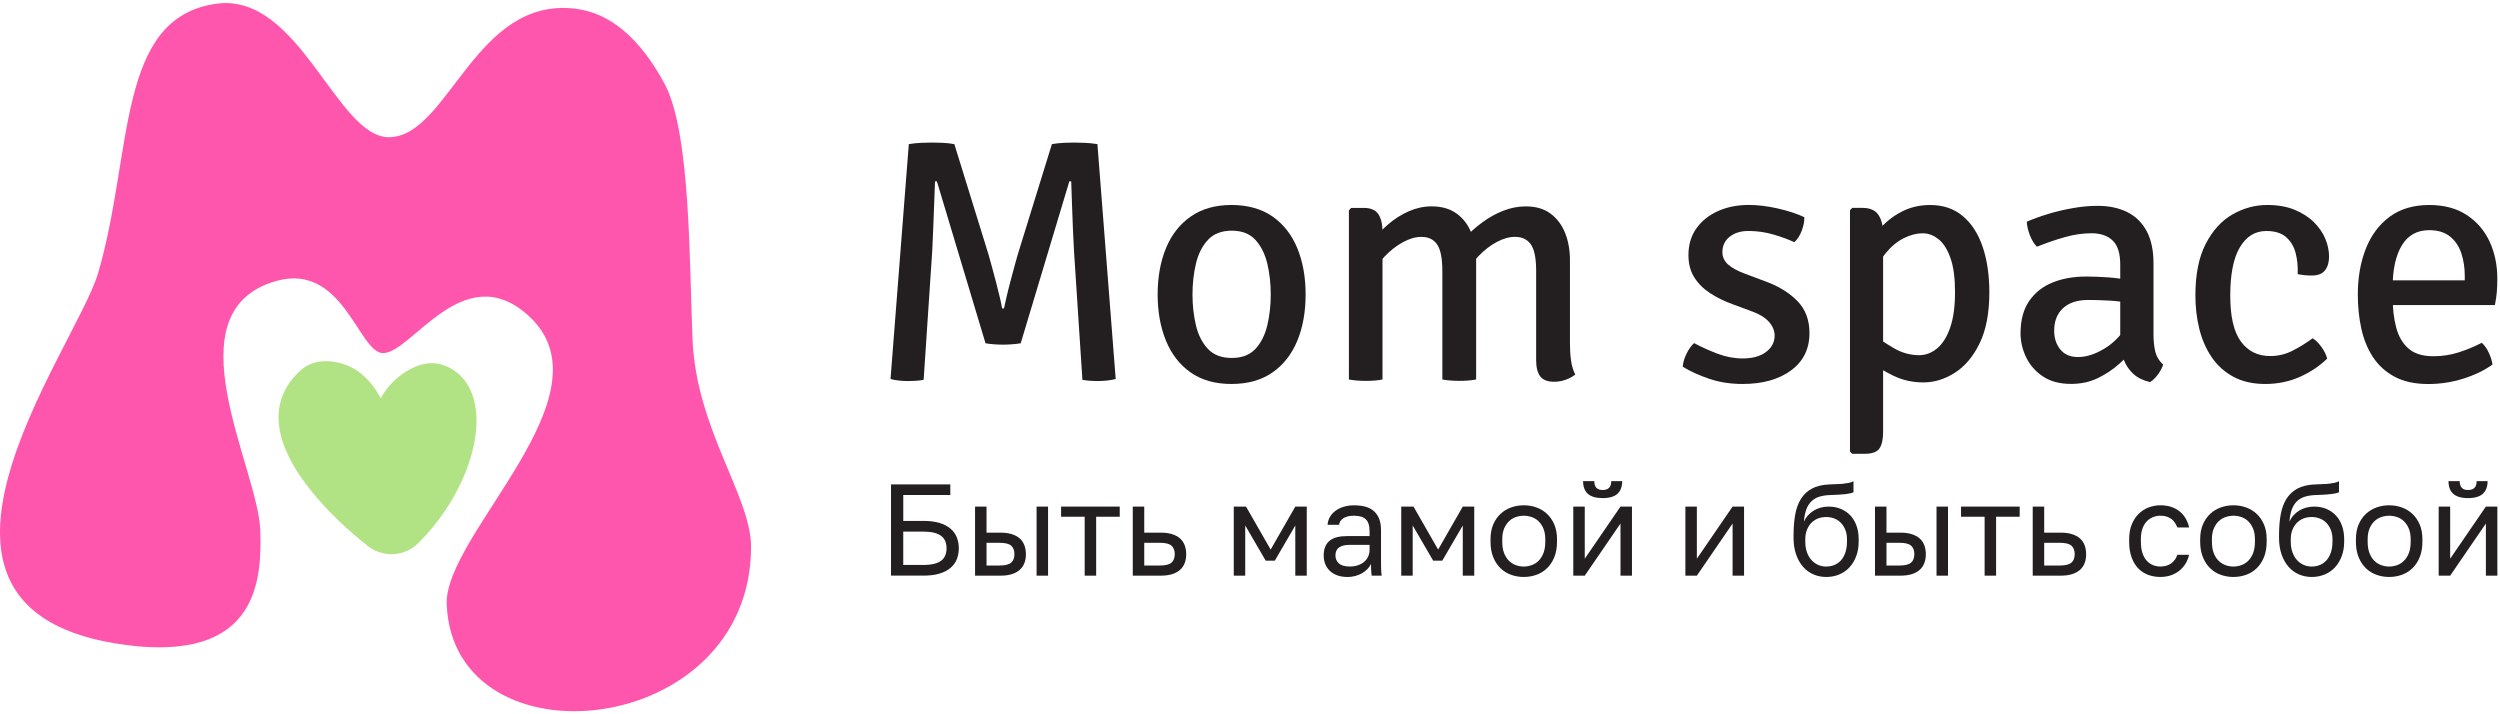<svg width="210" height="60" viewBox="0 0 210 60" fill="none" xmlns="http://www.w3.org/2000/svg">
<path d="M32.874 46.55C32.16 46.55 31.456 46.307 30.895 45.868C29.176 44.519 23.555 39.769 23.402 35.26C23.348 33.659 23.975 32.256 25.268 31.092C25.816 30.598 26.552 30.338 27.399 30.338C28.39 30.338 29.452 30.701 30.239 31.311C30.916 31.835 31.461 32.502 31.985 33.453C32.747 31.986 34.571 30.508 36.279 30.508C36.648 30.508 37.005 30.574 37.34 30.703C38.68 31.222 39.561 32.333 39.888 33.913C40.587 37.307 38.582 42.237 35.12 45.636C34.518 46.227 33.721 46.553 32.875 46.553L32.874 46.55Z" fill="#B1E384"/>
<path d="M63.089 45.928C63.089 62.134 38.06 64.514 37.525 50.764C37.295 44.856 51.692 33.069 44.355 26.484C38.922 21.608 34.596 29.661 32.175 29.661C30.131 29.661 28.827 22.007 23.198 23.605C14.208 26.153 21.648 39.258 21.858 44.483C22.033 48.842 21.523 55.138 11.668 54.301C-11.248 52.142 6.324 29.459 8.243 22.936C11.215 12.772 9.74 1.49 18.169 0.314C25.172 -0.663 28.276 11.622 32.721 11.525C37.712 11.415 39.897 -0.307 48.347 0.733C51.248 1.091 53.743 3.182 55.827 7.04C58.027 11.158 57.892 22.026 58.173 28.504C58.477 36.025 63.089 41.697 63.089 45.928Z" fill="#FF56AD"/>
<path d="M76.342 12.106C76.67 12.049 77.026 12.012 77.407 11.997C77.789 11.982 78.091 11.975 78.312 11.975C78.533 11.975 78.832 11.982 79.175 11.997C79.517 12.012 79.847 12.049 80.166 12.106L83.034 21.376C83.102 21.608 83.192 21.936 83.308 22.36C83.425 22.786 83.544 23.234 83.67 23.708C83.795 24.181 83.904 24.62 83.996 25.026C84.088 25.431 84.149 25.726 84.177 25.908H84.335C84.374 25.726 84.438 25.431 84.531 25.026C84.623 24.62 84.731 24.181 84.857 23.708C84.982 23.234 85.104 22.786 85.218 22.36C85.334 21.935 85.426 21.607 85.493 21.376L88.36 12.106C88.709 12.049 89.044 12.012 89.367 11.997C89.689 11.982 89.973 11.975 90.214 11.975C90.437 11.975 90.731 11.982 91.097 11.997C91.464 12.012 91.827 12.049 92.183 12.106L93.718 31.834C93.515 31.891 93.276 31.935 93.001 31.965C92.727 31.994 92.467 32.009 92.227 32.009C92.004 32.009 91.788 32.001 91.575 31.987C91.363 31.972 91.145 31.946 90.922 31.907L90.213 21.043C90.183 20.53 90.156 19.933 90.126 19.246C90.097 18.56 90.071 17.861 90.047 17.152C90.023 16.442 90.001 15.803 89.982 15.233H89.824L85.74 28.835C85.516 28.874 85.269 28.903 84.993 28.922C84.719 28.942 84.47 28.951 84.247 28.951C84.024 28.951 83.778 28.942 83.508 28.922C83.237 28.903 82.995 28.874 82.783 28.835L78.699 15.233H78.541C78.52 15.803 78.496 16.442 78.469 17.152C78.439 17.861 78.413 18.56 78.389 19.246C78.365 19.931 78.338 20.53 78.31 21.043L77.586 31.907C77.374 31.946 77.156 31.972 76.933 31.987C76.71 32.001 76.484 32.009 76.253 32.009C76.023 32.009 75.758 31.994 75.492 31.965C75.227 31.935 74.996 31.893 74.805 31.834L76.34 12.106H76.342Z" fill="#231F20"/>
<path d="M109.672 24.736C109.672 26.205 109.438 27.503 108.97 28.632C108.501 29.762 107.807 30.649 106.883 31.29C105.962 31.931 104.813 32.254 103.442 32.254C102.071 32.254 100.926 31.93 100.009 31.283C99.091 30.636 98.401 29.745 97.937 28.61C97.473 27.475 97.242 26.185 97.242 24.736C97.242 23.288 97.476 21.97 97.944 20.84C98.412 19.71 99.107 18.824 100.031 18.182C100.952 17.541 102.089 17.218 103.442 17.218C104.795 17.218 105.975 17.543 106.898 18.19C107.819 18.837 108.512 19.725 108.977 20.855C109.44 21.984 109.672 23.278 109.672 24.736ZM100.169 24.736C100.169 25.645 100.265 26.505 100.458 27.322C100.652 28.138 100.987 28.8 101.465 29.307C101.942 29.814 102.611 30.068 103.47 30.068C104.329 30.068 104.981 29.814 105.455 29.307C105.928 28.8 106.26 28.138 106.454 27.322C106.647 26.505 106.743 25.645 106.743 24.736C106.743 23.828 106.647 22.967 106.454 22.15C106.26 21.334 105.927 20.669 105.455 20.151C104.981 19.634 104.32 19.377 103.47 19.377C102.62 19.377 101.942 19.634 101.465 20.151C100.987 20.667 100.65 21.334 100.458 22.15C100.265 22.967 100.169 23.828 100.169 24.736Z" fill="#231F20"/>
<path d="M114.552 17.463C115.141 17.463 115.551 17.64 115.783 17.992C116.015 18.344 116.131 18.84 116.131 19.478V31.878C115.744 31.955 115.282 31.994 114.742 31.994C114.201 31.994 113.713 31.955 113.308 31.878V17.668L113.496 17.465H114.554L114.552 17.463ZM121.157 22.766C121.157 21.723 121.015 20.984 120.73 20.55C120.444 20.116 119.998 19.898 119.39 19.898C118.907 19.898 118.391 20.047 117.84 20.348C117.289 20.646 116.773 21.054 116.29 21.564C115.807 22.077 115.431 22.646 115.16 23.273V20.462C115.575 19.854 116.056 19.316 116.601 18.848C117.147 18.379 117.731 18.011 118.354 17.74C118.977 17.469 119.611 17.334 120.258 17.334C121.098 17.334 121.795 17.535 122.351 17.935C122.906 18.335 123.319 18.877 123.59 19.557C123.861 20.237 123.995 20.993 123.995 21.824V31.876C123.599 31.953 123.131 31.992 122.591 31.992C122.051 31.992 121.563 31.953 121.157 31.876V22.764V22.766ZM129.036 22.736C129.036 21.693 128.889 20.96 128.594 20.534C128.299 20.108 127.853 19.896 127.254 19.896C126.78 19.896 126.273 20.038 125.733 20.324C125.192 20.61 124.676 21.009 124.183 21.526C123.691 22.042 123.28 22.644 122.952 23.33V20.086C123.426 19.564 123.944 19.096 124.51 18.682C125.075 18.267 125.665 17.939 126.285 17.698C126.902 17.456 127.53 17.336 128.168 17.336C129.009 17.336 129.702 17.539 130.247 17.945C130.793 18.35 131.2 18.894 131.471 19.574C131.742 20.254 131.876 21.015 131.876 21.855V28.881C131.876 29.384 131.908 29.856 131.97 30.3C132.033 30.744 132.151 31.131 132.324 31.46C132.112 31.633 131.847 31.778 131.528 31.895C131.209 32.011 130.881 32.068 130.544 32.068C129.993 32.068 129.604 31.915 129.377 31.611C129.15 31.307 129.036 30.855 129.036 30.256V22.738V22.736Z" fill="#231F20"/>
<path d="M141.35 30.805C141.368 30.477 141.473 30.118 141.661 29.725C141.849 29.333 142.065 29.032 142.306 28.82C142.914 29.148 143.569 29.445 144.269 29.71C144.969 29.976 145.677 30.109 146.39 30.109C147.211 30.109 147.861 29.93 148.338 29.572C148.816 29.215 149.061 28.761 149.07 28.21C149.07 27.785 148.91 27.394 148.593 27.036C148.274 26.679 147.806 26.389 147.188 26.166L145.508 25.543C144.84 25.302 144.228 25 143.668 24.638C143.108 24.277 142.662 23.835 142.328 23.313C141.995 22.792 141.829 22.165 141.829 21.43C141.829 20.56 142.05 19.811 142.496 19.185C142.94 18.556 143.547 18.072 144.313 17.729C145.082 17.386 145.942 17.215 146.899 17.215C147.671 17.215 148.495 17.316 149.369 17.519C150.242 17.721 150.974 17.963 151.564 18.243C151.573 18.591 151.501 18.969 151.346 19.38C151.191 19.791 150.985 20.112 150.723 20.344C150.231 20.112 149.647 19.898 148.971 19.699C148.294 19.502 147.594 19.402 146.87 19.402C146.223 19.402 145.696 19.564 145.29 19.887C144.885 20.211 144.682 20.637 144.682 21.17C144.682 21.584 144.839 21.933 145.152 22.213C145.465 22.493 145.931 22.749 146.549 22.982L148.331 23.649C149.413 24.045 150.294 24.589 150.974 25.278C151.654 25.969 151.995 26.869 151.995 27.98C151.995 29.312 151.479 30.357 150.445 31.117C149.411 31.874 148.055 32.254 146.376 32.254C145.362 32.254 144.428 32.108 143.572 31.819C142.717 31.53 141.976 31.191 141.35 30.805Z" fill="#231F20"/>
<path d="M156.457 17.463C157.075 17.463 157.517 17.657 157.782 18.042C158.048 18.429 158.181 18.964 158.181 19.649V36.279C158.181 36.917 158.077 37.383 157.869 37.676C157.661 37.971 157.254 38.118 156.645 38.118H155.587L155.399 37.931V17.651L155.587 17.463H156.457ZM167.105 24.561C167.105 26.29 166.834 27.711 166.294 28.828C165.754 29.943 165.057 30.77 164.207 31.312C163.358 31.854 162.479 32.123 161.572 32.123C160.665 32.123 159.81 31.935 159.038 31.559C158.265 31.183 157.541 30.743 156.865 30.241L157.169 27.967C157.72 28.393 158.343 28.809 159.038 29.22C159.732 29.631 160.453 29.836 161.196 29.836C161.747 29.836 162.25 29.648 162.709 29.272C163.168 28.896 163.535 28.315 163.809 27.534C164.084 26.752 164.222 25.757 164.222 24.55C164.222 23.343 164.097 22.421 163.846 21.697C163.595 20.973 163.262 20.442 162.847 20.103C162.432 19.765 161.983 19.596 161.5 19.596C161.017 19.596 160.473 19.73 159.928 20.001C159.382 20.272 158.879 20.685 158.422 21.24C157.963 21.795 157.607 22.499 157.357 23.348L156.791 21.175C156.984 20.528 157.331 19.904 157.834 19.299C158.335 18.696 158.955 18.199 159.688 17.806C160.422 17.416 161.238 17.22 162.136 17.22C163.227 17.22 164.143 17.532 164.88 18.155C165.619 18.777 166.174 19.64 166.546 20.74C166.918 21.841 167.105 23.116 167.105 24.565V24.561Z" fill="#231F20"/>
<path d="M169.725 27.995C169.725 26.894 169.967 25.991 170.45 25.285C170.933 24.581 171.589 24.062 172.42 23.728C173.249 23.394 174.191 23.229 175.245 23.229C175.796 23.229 176.416 23.253 177.107 23.3C177.798 23.348 178.432 23.446 179.011 23.59V25.501C178.489 25.376 177.899 25.293 177.243 25.254C176.587 25.215 175.973 25.197 175.404 25.197C174.497 25.197 173.793 25.427 173.297 25.884C172.8 26.343 172.551 26.977 172.551 27.788C172.551 28.406 172.722 28.927 173.065 29.353C173.408 29.779 173.907 29.991 174.563 29.991C175.279 29.991 176.038 29.74 176.845 29.237C177.652 28.735 178.325 27.997 178.865 27.021L179.315 29.252C178.967 29.657 178.537 30.092 178.025 30.555C177.512 31.019 176.919 31.417 176.243 31.749C175.566 32.083 174.809 32.248 173.968 32.248C173.012 32.248 172.221 32.036 171.592 31.611C170.964 31.187 170.496 30.647 170.188 29.996C169.878 29.344 169.724 28.677 169.724 27.989L169.725 27.995ZM181.705 30.63C181.628 30.881 181.486 31.152 181.278 31.441C181.069 31.73 180.845 31.948 180.605 32.094C180.015 31.959 179.545 31.727 179.193 31.399C178.841 31.071 178.578 30.682 178.404 30.232C178.231 29.782 178.13 29.303 178.1 28.791V22.23C178.1 21.284 177.888 20.608 177.463 20.202C177.037 19.797 176.449 19.594 175.695 19.594C174.941 19.594 174.191 19.705 173.413 19.928C172.636 20.151 171.865 20.416 171.102 20.724C170.87 20.492 170.675 20.176 170.516 19.775C170.358 19.375 170.267 18.989 170.249 18.623C170.78 18.39 171.381 18.173 172.051 17.97C172.722 17.767 173.417 17.604 174.138 17.478C174.857 17.353 175.546 17.29 176.202 17.29C177.158 17.29 177.988 17.467 178.694 17.819C179.398 18.171 179.941 18.706 180.323 19.419C180.705 20.134 180.894 21.041 180.894 22.143V28.081C180.894 28.642 180.944 29.13 181.047 29.545C181.149 29.959 181.368 30.322 181.707 30.63H181.705Z" fill="#231F20"/>
<path d="M193.004 23.026C193.033 22.408 192.976 21.824 192.838 21.273C192.698 20.722 192.432 20.274 192.041 19.926C191.651 19.577 191.092 19.404 190.368 19.404C189.432 19.404 188.693 19.858 188.153 20.766C187.611 21.675 187.342 23.026 187.342 24.823C187.342 26.62 187.638 27.867 188.232 28.684C188.825 29.5 189.649 29.908 190.702 29.908C191.378 29.908 192.012 29.753 192.605 29.443C193.199 29.134 193.752 28.791 194.264 28.415C194.515 28.57 194.762 28.813 195.003 29.146C195.245 29.48 195.403 29.806 195.481 30.125C194.824 30.763 194.05 31.277 193.162 31.668C192.274 32.059 191.313 32.254 190.28 32.254C189.246 32.254 188.357 32.053 187.614 31.653C186.87 31.253 186.262 30.708 185.79 30.016C185.316 29.325 184.97 28.535 184.747 27.641C184.524 26.747 184.413 25.809 184.413 24.823C184.413 23.046 184.702 21.597 185.283 20.477C185.862 19.356 186.614 18.534 187.535 18.007C188.457 17.482 189.426 17.218 190.44 17.218C191.328 17.218 192.099 17.353 192.751 17.624C193.403 17.895 193.944 18.241 194.373 18.667C194.802 19.093 195.121 19.557 195.329 20.064C195.538 20.571 195.641 21.067 195.641 21.549C195.641 22.032 195.53 22.407 195.307 22.701C195.084 22.996 194.714 23.144 194.192 23.144C193.969 23.144 193.767 23.134 193.584 23.114C193.4 23.096 193.208 23.066 193.005 23.028L193.004 23.026Z" fill="#231F20"/>
<path d="M199.826 25.619V23.547H207.04V23.171C207.04 22.477 206.94 21.837 206.743 21.253C206.544 20.669 206.227 20.202 205.786 19.856C205.348 19.507 204.769 19.334 204.056 19.334C203.033 19.334 202.264 19.762 201.752 20.617C201.24 21.472 200.983 22.637 200.983 24.115V24.985C200.983 25.921 201.083 26.764 201.28 27.512C201.477 28.26 201.824 28.85 202.316 29.279C202.808 29.709 203.503 29.924 204.402 29.924C205.145 29.924 205.855 29.816 206.531 29.598C207.207 29.381 207.854 29.113 208.472 28.794C208.713 29.017 208.914 29.303 209.073 29.657C209.231 30.009 209.331 30.33 209.369 30.621C208.684 31.113 207.865 31.509 206.914 31.808C205.963 32.106 204.985 32.258 203.98 32.258C202.85 32.258 201.903 32.053 201.142 31.642C200.379 31.231 199.771 30.676 199.317 29.976C198.864 29.276 198.54 28.477 198.346 27.578C198.152 26.68 198.057 25.739 198.057 24.753C198.057 23.313 198.281 22.027 198.729 20.892C199.179 19.756 199.846 18.86 200.736 18.204C201.625 17.548 202.731 17.22 204.054 17.22C205.3 17.22 206.347 17.498 207.196 18.053C208.046 18.608 208.687 19.353 209.122 20.283C209.557 21.216 209.775 22.255 209.775 23.405C209.775 23.85 209.76 24.233 209.731 24.557C209.701 24.882 209.648 25.236 209.572 25.623H199.824L199.826 25.619Z" fill="#231F20"/>
<path d="M74.845 48.355V40.691H79.826V41.578H75.875V43.756H77.584C78.087 43.756 78.525 43.812 78.898 43.92C79.27 44.029 79.578 44.188 79.823 44.39C80.068 44.595 80.249 44.838 80.365 45.118C80.481 45.398 80.54 45.712 80.54 46.055C80.54 46.398 80.481 46.709 80.365 46.991C80.249 47.271 80.068 47.514 79.823 47.719C79.578 47.923 79.27 48.08 78.898 48.189C78.525 48.298 78.087 48.353 77.584 48.353H74.847L74.845 48.355ZM75.873 47.457H77.526C77.891 47.457 78.199 47.426 78.452 47.365C78.704 47.302 78.907 47.212 79.065 47.092C79.222 46.972 79.334 46.823 79.404 46.648C79.475 46.473 79.51 46.276 79.51 46.056C79.51 45.837 79.475 45.64 79.404 45.465C79.334 45.29 79.222 45.142 79.065 45.021C78.909 44.901 78.704 44.809 78.452 44.746C78.199 44.683 77.891 44.654 77.526 44.654H75.873V47.457Z" fill="#231F20"/>
<path d="M81.905 48.355V42.553H82.869V44.742H84.041C84.406 44.742 84.722 44.785 84.989 44.868C85.254 44.953 85.475 45.071 85.65 45.223C85.825 45.376 85.956 45.566 86.045 45.793C86.131 46.02 86.176 46.274 86.176 46.56C86.176 46.845 86.131 47.087 86.045 47.31C85.956 47.533 85.825 47.721 85.65 47.874C85.475 48.027 85.254 48.147 84.989 48.23C84.722 48.314 84.406 48.355 84.041 48.355H81.907H81.905ZM82.869 47.502H83.986C84.438 47.502 84.757 47.42 84.939 47.26C85.121 47.1 85.212 46.862 85.212 46.549C85.212 46.235 85.12 45.998 84.939 45.837C84.757 45.677 84.439 45.596 83.986 45.596H82.869V47.502ZM87.073 48.355V42.553H88.037V48.355H87.073Z" fill="#231F20"/>
<path d="M91.113 48.355V43.406H89.132V42.553H94.058V43.406H92.077V48.355H91.113Z" fill="#231F20"/>
<path d="M95.153 48.355V42.553H96.117V44.742H97.507C97.872 44.742 98.187 44.785 98.454 44.868C98.722 44.953 98.941 45.071 99.116 45.223C99.291 45.376 99.422 45.566 99.51 45.793C99.597 46.02 99.641 46.274 99.641 46.56C99.641 46.845 99.597 47.087 99.51 47.31C99.422 47.533 99.291 47.721 99.116 47.874C98.941 48.027 98.72 48.147 98.454 48.23C98.187 48.314 97.872 48.355 97.507 48.355H95.153ZM96.117 47.502H97.453C97.905 47.502 98.224 47.42 98.406 47.26C98.589 47.1 98.679 46.862 98.679 46.549C98.679 46.235 98.587 45.998 98.406 45.837C98.224 45.677 97.907 45.596 97.453 45.596H96.117V47.502Z" fill="#231F20"/>
<path d="M103.637 48.355V42.553H104.665L106.735 46.165L108.805 42.553H109.768V48.355H108.805V44.14L107.085 47.096H106.318L104.599 44.14V48.355H103.635H103.637Z" fill="#231F20"/>
<path d="M113.173 48.465C112.859 48.465 112.577 48.419 112.33 48.329C112.082 48.239 111.873 48.111 111.706 47.951C111.538 47.791 111.411 47.601 111.322 47.382C111.236 47.162 111.191 46.923 111.191 46.659C111.191 46.375 111.236 46.128 111.322 45.92C111.411 45.712 111.536 45.542 111.7 45.411C111.864 45.281 112.071 45.183 112.319 45.122C112.568 45.059 112.848 45.03 113.162 45.03H115.045V44.636C115.045 44.387 115.018 44.18 114.962 44.011C114.907 43.843 114.824 43.708 114.71 43.605C114.597 43.504 114.455 43.43 114.288 43.386C114.12 43.342 113.926 43.32 113.707 43.32C113.503 43.32 113.326 43.342 113.176 43.386C113.027 43.43 112.904 43.485 112.804 43.556C112.705 43.626 112.631 43.705 112.579 43.797C112.528 43.889 112.494 43.985 112.48 44.086H111.516C111.531 43.852 111.595 43.637 111.707 43.436C111.82 43.235 111.975 43.062 112.168 42.916C112.362 42.77 112.594 42.654 112.863 42.571C113.132 42.488 113.433 42.446 113.761 42.446C114.089 42.446 114.413 42.485 114.691 42.56C114.97 42.638 115.204 42.759 115.397 42.927C115.591 43.095 115.74 43.31 115.847 43.574C115.952 43.837 116.005 44.154 116.005 44.527V46.88C116.005 47.186 116.005 47.455 116.011 47.686C116.015 47.916 116.031 48.141 116.061 48.358H115.218C115.196 48.191 115.182 48.032 115.174 47.883C115.167 47.734 115.163 47.564 115.163 47.374C115.089 47.527 114.99 47.669 114.863 47.802C114.736 47.933 114.588 48.049 114.419 48.147C114.249 48.244 114.061 48.323 113.849 48.382C113.637 48.441 113.41 48.469 113.171 48.469L113.173 48.465ZM113.381 47.59C113.608 47.59 113.821 47.559 114.022 47.496C114.223 47.433 114.4 47.343 114.553 47.223C114.706 47.103 114.826 46.954 114.914 46.773C115.003 46.595 115.045 46.392 115.045 46.165V45.771H113.326C112.968 45.771 112.686 45.843 112.483 45.985C112.281 46.127 112.177 46.351 112.177 46.657C112.177 46.928 112.273 47.149 112.467 47.325C112.66 47.5 112.964 47.588 113.381 47.588V47.59Z" fill="#231F20"/>
<path d="M117.705 48.355V42.553H118.733L120.803 46.165L122.873 42.553H123.837V48.355H122.873V44.14L121.153 47.096H120.387L118.667 44.14V48.355H117.703H117.705Z" fill="#231F20"/>
<path d="M127.996 48.465C127.624 48.465 127.27 48.404 126.935 48.285C126.599 48.165 126.303 47.983 126.048 47.737C125.792 47.492 125.587 47.184 125.434 46.812C125.282 46.44 125.204 46.005 125.204 45.509V45.29C125.204 44.816 125.282 44.401 125.434 44.047C125.587 43.694 125.792 43.399 126.048 43.161C126.304 42.923 126.599 42.745 126.935 42.625C127.27 42.505 127.624 42.444 127.996 42.444C128.369 42.444 128.722 42.505 129.058 42.625C129.393 42.745 129.69 42.923 129.944 43.161C130.201 43.399 130.403 43.694 130.558 44.047C130.711 44.401 130.789 44.816 130.789 45.29V45.509C130.789 46.005 130.711 46.44 130.558 46.812C130.405 47.184 130.201 47.492 129.944 47.737C129.688 47.983 129.393 48.165 129.058 48.285C128.722 48.404 128.369 48.465 127.996 48.465ZM127.996 47.59C128.216 47.59 128.435 47.551 128.652 47.476C128.87 47.4 129.065 47.278 129.233 47.114C129.401 46.95 129.537 46.737 129.644 46.475C129.749 46.211 129.803 45.891 129.803 45.511V45.292C129.803 44.941 129.749 44.643 129.644 44.394C129.539 44.145 129.401 43.943 129.233 43.78C129.065 43.62 128.872 43.504 128.652 43.43C128.433 43.356 128.214 43.321 127.996 43.321C127.779 43.321 127.558 43.358 127.34 43.43C127.121 43.504 126.927 43.62 126.76 43.78C126.592 43.941 126.456 44.145 126.349 44.394C126.244 44.643 126.19 44.941 126.19 45.292V45.511C126.19 45.891 126.244 46.211 126.349 46.475C126.454 46.738 126.592 46.95 126.76 47.114C126.927 47.278 127.121 47.398 127.34 47.476C127.56 47.553 127.779 47.59 127.996 47.59Z" fill="#231F20"/>
<path d="M132.156 48.355V42.553H133.12V46.932L136.121 42.553H137.085V48.355H136.121V43.976L133.12 48.355H132.156ZM134.62 41.841C134.337 41.841 134.09 41.81 133.881 41.747C133.673 41.685 133.504 41.594 133.373 41.475C133.242 41.355 133.142 41.206 133.078 41.025C133.011 40.846 132.98 40.643 132.98 40.417H133.922C133.922 40.666 133.981 40.852 134.097 40.975C134.213 41.099 134.388 41.161 134.622 41.161C134.856 41.161 135.044 41.099 135.164 40.975C135.284 40.852 135.345 40.666 135.345 40.417H136.264C136.264 40.643 136.231 40.846 136.165 41.025C136.099 41.204 136.001 41.353 135.87 41.475C135.739 41.594 135.57 41.687 135.361 41.747C135.153 41.81 134.908 41.841 134.622 41.841H134.62Z" fill="#231F20"/>
<path d="M141.572 48.355V42.553H142.536V46.932L145.537 42.553H146.501V48.355H145.537V43.976L142.536 48.355H141.572Z" fill="#231F20"/>
<path d="M153.395 48.465C153.015 48.465 152.658 48.392 152.322 48.246C151.987 48.1 151.696 47.887 151.453 47.606C151.207 47.326 151.014 46.98 150.872 46.572C150.73 46.163 150.658 45.701 150.658 45.183V44.964C150.658 44.307 150.706 43.721 150.8 43.207C150.894 42.693 151.058 42.254 151.287 41.893C151.517 41.532 151.819 41.25 152.195 41.045C152.571 40.841 153.043 40.724 153.613 40.695C153.847 40.68 154.062 40.671 154.26 40.667C154.457 40.664 154.643 40.653 154.818 40.634C154.993 40.616 155.153 40.592 155.299 40.562C155.445 40.533 155.577 40.485 155.693 40.42V41.351C155.634 41.381 155.553 41.408 155.446 41.434C155.341 41.46 155.209 41.482 155.052 41.501C154.895 41.519 154.711 41.535 154.499 41.55C154.287 41.565 154.046 41.576 153.777 41.583C153.426 41.591 153.119 41.635 152.851 41.714C152.584 41.795 152.359 41.922 152.173 42.098C151.987 42.273 151.841 42.501 151.735 42.781C151.629 43.062 151.561 43.408 151.532 43.815C151.62 43.618 151.733 43.443 151.871 43.29C152.009 43.137 152.166 43.006 152.341 42.896C152.516 42.787 152.711 42.702 152.927 42.643C153.143 42.584 153.371 42.555 153.611 42.555C153.983 42.555 154.322 42.619 154.628 42.746C154.934 42.873 155.199 43.054 155.422 43.288C155.645 43.522 155.819 43.808 155.942 44.147C156.066 44.486 156.128 44.868 156.128 45.292V45.511C156.128 45.957 156.058 46.361 155.92 46.725C155.782 47.09 155.592 47.402 155.351 47.662C155.109 47.922 154.822 48.121 154.486 48.259C154.151 48.397 153.786 48.467 153.391 48.467L153.395 48.465ZM153.395 47.59C153.651 47.59 153.885 47.544 154.101 47.453C154.317 47.363 154.501 47.229 154.654 47.054C154.807 46.879 154.927 46.661 155.015 46.403C155.102 46.143 155.146 45.846 155.146 45.511V45.292C155.146 45.008 155.102 44.752 155.015 44.525C154.927 44.298 154.807 44.103 154.654 43.939C154.501 43.775 154.317 43.65 154.101 43.561C153.885 43.474 153.649 43.43 153.395 43.43C153.141 43.43 152.905 43.474 152.689 43.561C152.474 43.65 152.289 43.775 152.136 43.939C151.983 44.103 151.864 44.298 151.775 44.525C151.687 44.752 151.644 45.006 151.644 45.292V45.511C151.644 45.832 151.69 46.123 151.781 46.381C151.871 46.641 151.998 46.858 152.158 47.037C152.319 47.216 152.505 47.352 152.717 47.448C152.929 47.542 153.156 47.59 153.395 47.59Z" fill="#231F20"/>
<path d="M157.5 48.355V42.553H158.464V44.742H159.636C160.001 44.742 160.316 44.785 160.583 44.868C160.849 44.953 161.07 45.071 161.245 45.223C161.42 45.376 161.551 45.566 161.639 45.793C161.726 46.02 161.77 46.274 161.77 46.56C161.77 46.845 161.726 47.087 161.639 47.31C161.551 47.533 161.42 47.721 161.245 47.874C161.07 48.027 160.849 48.147 160.583 48.23C160.316 48.314 160.001 48.355 159.636 48.355H157.502H157.5ZM158.464 47.502H159.581C160.032 47.502 160.351 47.42 160.534 47.26C160.716 47.1 160.806 46.862 160.806 46.549C160.806 46.235 160.714 45.998 160.534 45.837C160.351 45.677 160.034 45.596 159.581 45.596H158.464V47.502ZM162.668 48.355V42.553H163.632V48.355H162.668Z" fill="#231F20"/>
<path d="M166.708 48.355V43.406H164.727V42.553H169.653V43.406H167.672V48.355H166.708Z" fill="#231F20"/>
<path d="M170.748 48.355V42.553H171.712V44.742H173.102C173.467 44.742 173.782 44.785 174.049 44.868C174.316 44.953 174.536 45.071 174.711 45.223C174.886 45.376 175.017 45.566 175.105 45.793C175.192 46.02 175.236 46.274 175.236 46.56C175.236 46.845 175.192 47.087 175.105 47.31C175.017 47.533 174.886 47.721 174.711 47.874C174.536 48.027 174.314 48.147 174.049 48.23C173.782 48.314 173.467 48.355 173.102 48.355H170.748ZM171.712 47.502H173.048C173.5 47.502 173.819 47.42 174.001 47.26C174.183 47.1 174.274 46.862 174.274 46.549C174.274 46.235 174.182 45.998 174.001 45.837C173.819 45.677 173.502 45.596 173.048 45.596H171.712V47.502Z" fill="#231F20"/>
<path d="M181.476 48.465C181.104 48.465 180.757 48.404 180.436 48.285C180.116 48.165 179.838 47.983 179.605 47.737C179.371 47.492 179.187 47.184 179.052 46.812C178.918 46.44 178.85 46.005 178.85 45.509V45.29C178.85 44.816 178.923 44.401 179.069 44.047C179.215 43.694 179.408 43.399 179.65 43.161C179.891 42.923 180.169 42.745 180.486 42.625C180.803 42.505 181.133 42.444 181.478 42.444C181.822 42.444 182.128 42.492 182.403 42.586C182.676 42.68 182.914 42.813 183.114 42.98C183.315 43.148 183.479 43.345 183.607 43.572C183.734 43.799 183.828 44.042 183.885 44.306H182.899C182.84 44.167 182.773 44.036 182.696 43.917C182.619 43.797 182.525 43.692 182.412 43.605C182.3 43.517 182.167 43.449 182.018 43.397C181.869 43.345 181.688 43.319 181.476 43.319C181.264 43.319 181.059 43.358 180.862 43.434C180.665 43.511 180.49 43.627 180.337 43.784C180.184 43.941 180.062 44.143 179.97 44.392C179.878 44.641 179.834 44.94 179.834 45.29V45.509C179.834 45.881 179.88 46.2 179.97 46.468C180.061 46.735 180.184 46.949 180.337 47.112C180.49 47.277 180.665 47.396 180.862 47.474C181.059 47.551 181.264 47.588 181.476 47.588C181.834 47.588 182.134 47.5 182.379 47.325C182.624 47.149 182.797 46.908 182.899 46.602H183.885C183.818 46.886 183.713 47.144 183.568 47.374C183.422 47.605 183.245 47.8 183.037 47.96C182.829 48.121 182.593 48.244 182.331 48.333C182.068 48.419 181.784 48.464 181.478 48.464L181.476 48.465Z" fill="#231F20"/>
<path d="M187.608 48.465C187.235 48.465 186.881 48.404 186.546 48.285C186.211 48.165 185.914 47.983 185.66 47.737C185.403 47.492 185.199 47.184 185.046 46.812C184.893 46.44 184.815 46.005 184.815 45.509V45.29C184.815 44.816 184.893 44.401 185.046 44.047C185.199 43.694 185.403 43.399 185.66 43.161C185.916 42.923 186.211 42.745 186.546 42.625C186.881 42.505 187.235 42.444 187.608 42.444C187.98 42.444 188.334 42.505 188.669 42.625C189.005 42.745 189.301 42.923 189.556 43.161C189.812 43.399 190.015 43.694 190.17 44.047C190.322 44.401 190.4 44.816 190.4 45.29V45.509C190.4 46.005 190.322 46.44 190.17 46.812C190.017 47.184 189.812 47.492 189.556 47.737C189.3 47.983 189.005 48.165 188.669 48.285C188.334 48.404 187.98 48.465 187.608 48.465ZM187.608 47.59C187.827 47.59 188.046 47.551 188.264 47.476C188.481 47.4 188.677 47.278 188.844 47.114C189.012 46.95 189.148 46.737 189.255 46.475C189.36 46.211 189.414 45.891 189.414 45.511V45.292C189.414 44.941 189.36 44.643 189.255 44.394C189.15 44.145 189.012 43.943 188.844 43.78C188.677 43.62 188.483 43.504 188.264 43.43C188.044 43.356 187.825 43.321 187.608 43.321C187.39 43.321 187.169 43.358 186.952 43.43C186.732 43.504 186.539 43.62 186.371 43.78C186.203 43.941 186.067 44.145 185.96 44.394C185.855 44.643 185.801 44.941 185.801 45.292V45.511C185.801 45.891 185.855 46.211 185.96 46.475C186.065 46.738 186.203 46.95 186.371 47.114C186.539 47.278 186.732 47.398 186.952 47.476C187.171 47.553 187.39 47.59 187.608 47.59Z" fill="#231F20"/>
<path d="M194.176 48.465C193.797 48.465 193.439 48.392 193.104 48.246C192.768 48.1 192.477 47.887 192.234 47.606C191.991 47.326 191.795 46.98 191.653 46.572C191.511 46.163 191.439 45.701 191.439 45.183V44.964C191.439 44.307 191.487 43.721 191.581 43.207C191.675 42.693 191.839 42.254 192.068 41.893C192.298 41.532 192.601 41.25 192.977 41.045C193.353 40.841 193.824 40.724 194.394 40.695C194.628 40.68 194.844 40.671 195.041 40.667C195.238 40.664 195.424 40.653 195.599 40.634C195.774 40.616 195.935 40.592 196.08 40.562C196.226 40.533 196.359 40.485 196.475 40.42V41.351C196.416 41.381 196.335 41.408 196.228 41.434C196.123 41.46 195.99 41.482 195.833 41.501C195.677 41.519 195.492 41.535 195.28 41.55C195.068 41.565 194.827 41.576 194.558 41.583C194.208 41.591 193.9 41.635 193.633 41.714C193.365 41.795 193.141 41.922 192.954 42.098C192.768 42.273 192.623 42.501 192.516 42.781C192.411 43.062 192.343 43.408 192.313 43.815C192.402 43.618 192.514 43.443 192.652 43.29C192.79 43.137 192.947 43.006 193.122 42.896C193.297 42.787 193.493 42.702 193.708 42.643C193.924 42.584 194.152 42.555 194.392 42.555C194.764 42.555 195.103 42.619 195.409 42.746C195.715 42.873 195.981 43.054 196.204 43.288C196.427 43.522 196.6 43.808 196.723 44.147C196.847 44.486 196.91 44.868 196.91 45.292V45.511C196.91 45.957 196.84 46.361 196.701 46.725C196.563 47.09 196.373 47.402 196.132 47.662C195.89 47.922 195.603 48.121 195.267 48.259C194.932 48.397 194.567 48.467 194.173 48.467L194.176 48.465ZM194.176 47.59C194.433 47.59 194.667 47.544 194.882 47.453C195.098 47.363 195.282 47.229 195.435 47.054C195.588 46.879 195.708 46.661 195.796 46.403C195.883 46.143 195.927 45.846 195.927 45.511V45.292C195.927 45.008 195.883 44.752 195.796 44.525C195.708 44.298 195.588 44.103 195.435 43.939C195.282 43.775 195.098 43.65 194.882 43.561C194.667 43.474 194.431 43.43 194.176 43.43C193.922 43.43 193.686 43.474 193.47 43.561C193.255 43.65 193.071 43.775 192.918 43.939C192.765 44.103 192.645 44.298 192.556 44.525C192.468 44.752 192.425 45.006 192.425 45.292V45.511C192.425 45.832 192.472 46.123 192.562 46.381C192.652 46.641 192.779 46.858 192.94 47.037C193.1 47.216 193.286 47.352 193.498 47.448C193.71 47.542 193.937 47.59 194.176 47.59Z" fill="#231F20"/>
<path d="M200.69 48.465C200.317 48.465 199.964 48.404 199.628 48.285C199.293 48.165 198.996 47.983 198.742 47.737C198.485 47.492 198.281 47.184 198.128 46.812C197.975 46.44 197.897 46.005 197.897 45.509V45.29C197.897 44.816 197.975 44.401 198.128 44.047C198.281 43.694 198.485 43.399 198.742 43.161C198.998 42.923 199.293 42.745 199.628 42.625C199.964 42.505 200.317 42.444 200.69 42.444C201.062 42.444 201.416 42.505 201.751 42.625C202.087 42.745 202.383 42.923 202.638 43.161C202.894 43.399 203.097 43.694 203.252 44.047C203.404 44.401 203.482 44.816 203.482 45.29V45.509C203.482 46.005 203.404 46.44 203.252 46.812C203.099 47.184 202.894 47.492 202.638 47.737C202.382 47.983 202.087 48.165 201.751 48.285C201.416 48.404 201.062 48.465 200.69 48.465ZM200.69 47.59C200.909 47.59 201.128 47.551 201.346 47.476C201.563 47.4 201.759 47.278 201.926 47.114C202.094 46.95 202.23 46.737 202.337 46.475C202.442 46.211 202.496 45.891 202.496 45.511V45.292C202.496 44.941 202.442 44.643 202.337 44.394C202.232 44.145 202.094 43.943 201.926 43.78C201.759 43.62 201.565 43.504 201.346 43.43C201.126 43.356 200.907 43.321 200.69 43.321C200.472 43.321 200.251 43.358 200.034 43.43C199.814 43.504 199.621 43.62 199.453 43.78C199.285 43.941 199.149 44.145 199.042 44.394C198.937 44.643 198.883 44.941 198.883 45.292V45.511C198.883 45.891 198.937 46.211 199.042 46.475C199.147 46.738 199.285 46.95 199.453 47.114C199.621 47.278 199.814 47.398 200.034 47.476C200.253 47.553 200.472 47.59 200.69 47.59Z" fill="#231F20"/>
<path d="M204.85 48.355V42.553H205.814V46.932L208.814 42.553H209.778V48.355H208.814V43.976L205.814 48.355H204.85ZM207.314 41.841C207.03 41.841 206.783 41.81 206.575 41.747C206.366 41.685 206.197 41.594 206.066 41.475C205.935 41.355 205.836 41.206 205.771 41.025C205.705 40.846 205.673 40.643 205.673 40.417H206.615C206.615 40.666 206.674 40.852 206.79 40.975C206.906 41.099 207.082 41.161 207.316 41.161C207.55 41.161 207.738 41.099 207.857 40.975C207.977 40.852 208.038 40.666 208.038 40.417H208.958C208.958 40.643 208.925 40.846 208.858 41.025C208.792 41.204 208.694 41.353 208.563 41.475C208.433 41.594 208.263 41.687 208.055 41.747C207.846 41.81 207.601 41.841 207.316 41.841H207.314Z" fill="#231F20"/>
</svg>
